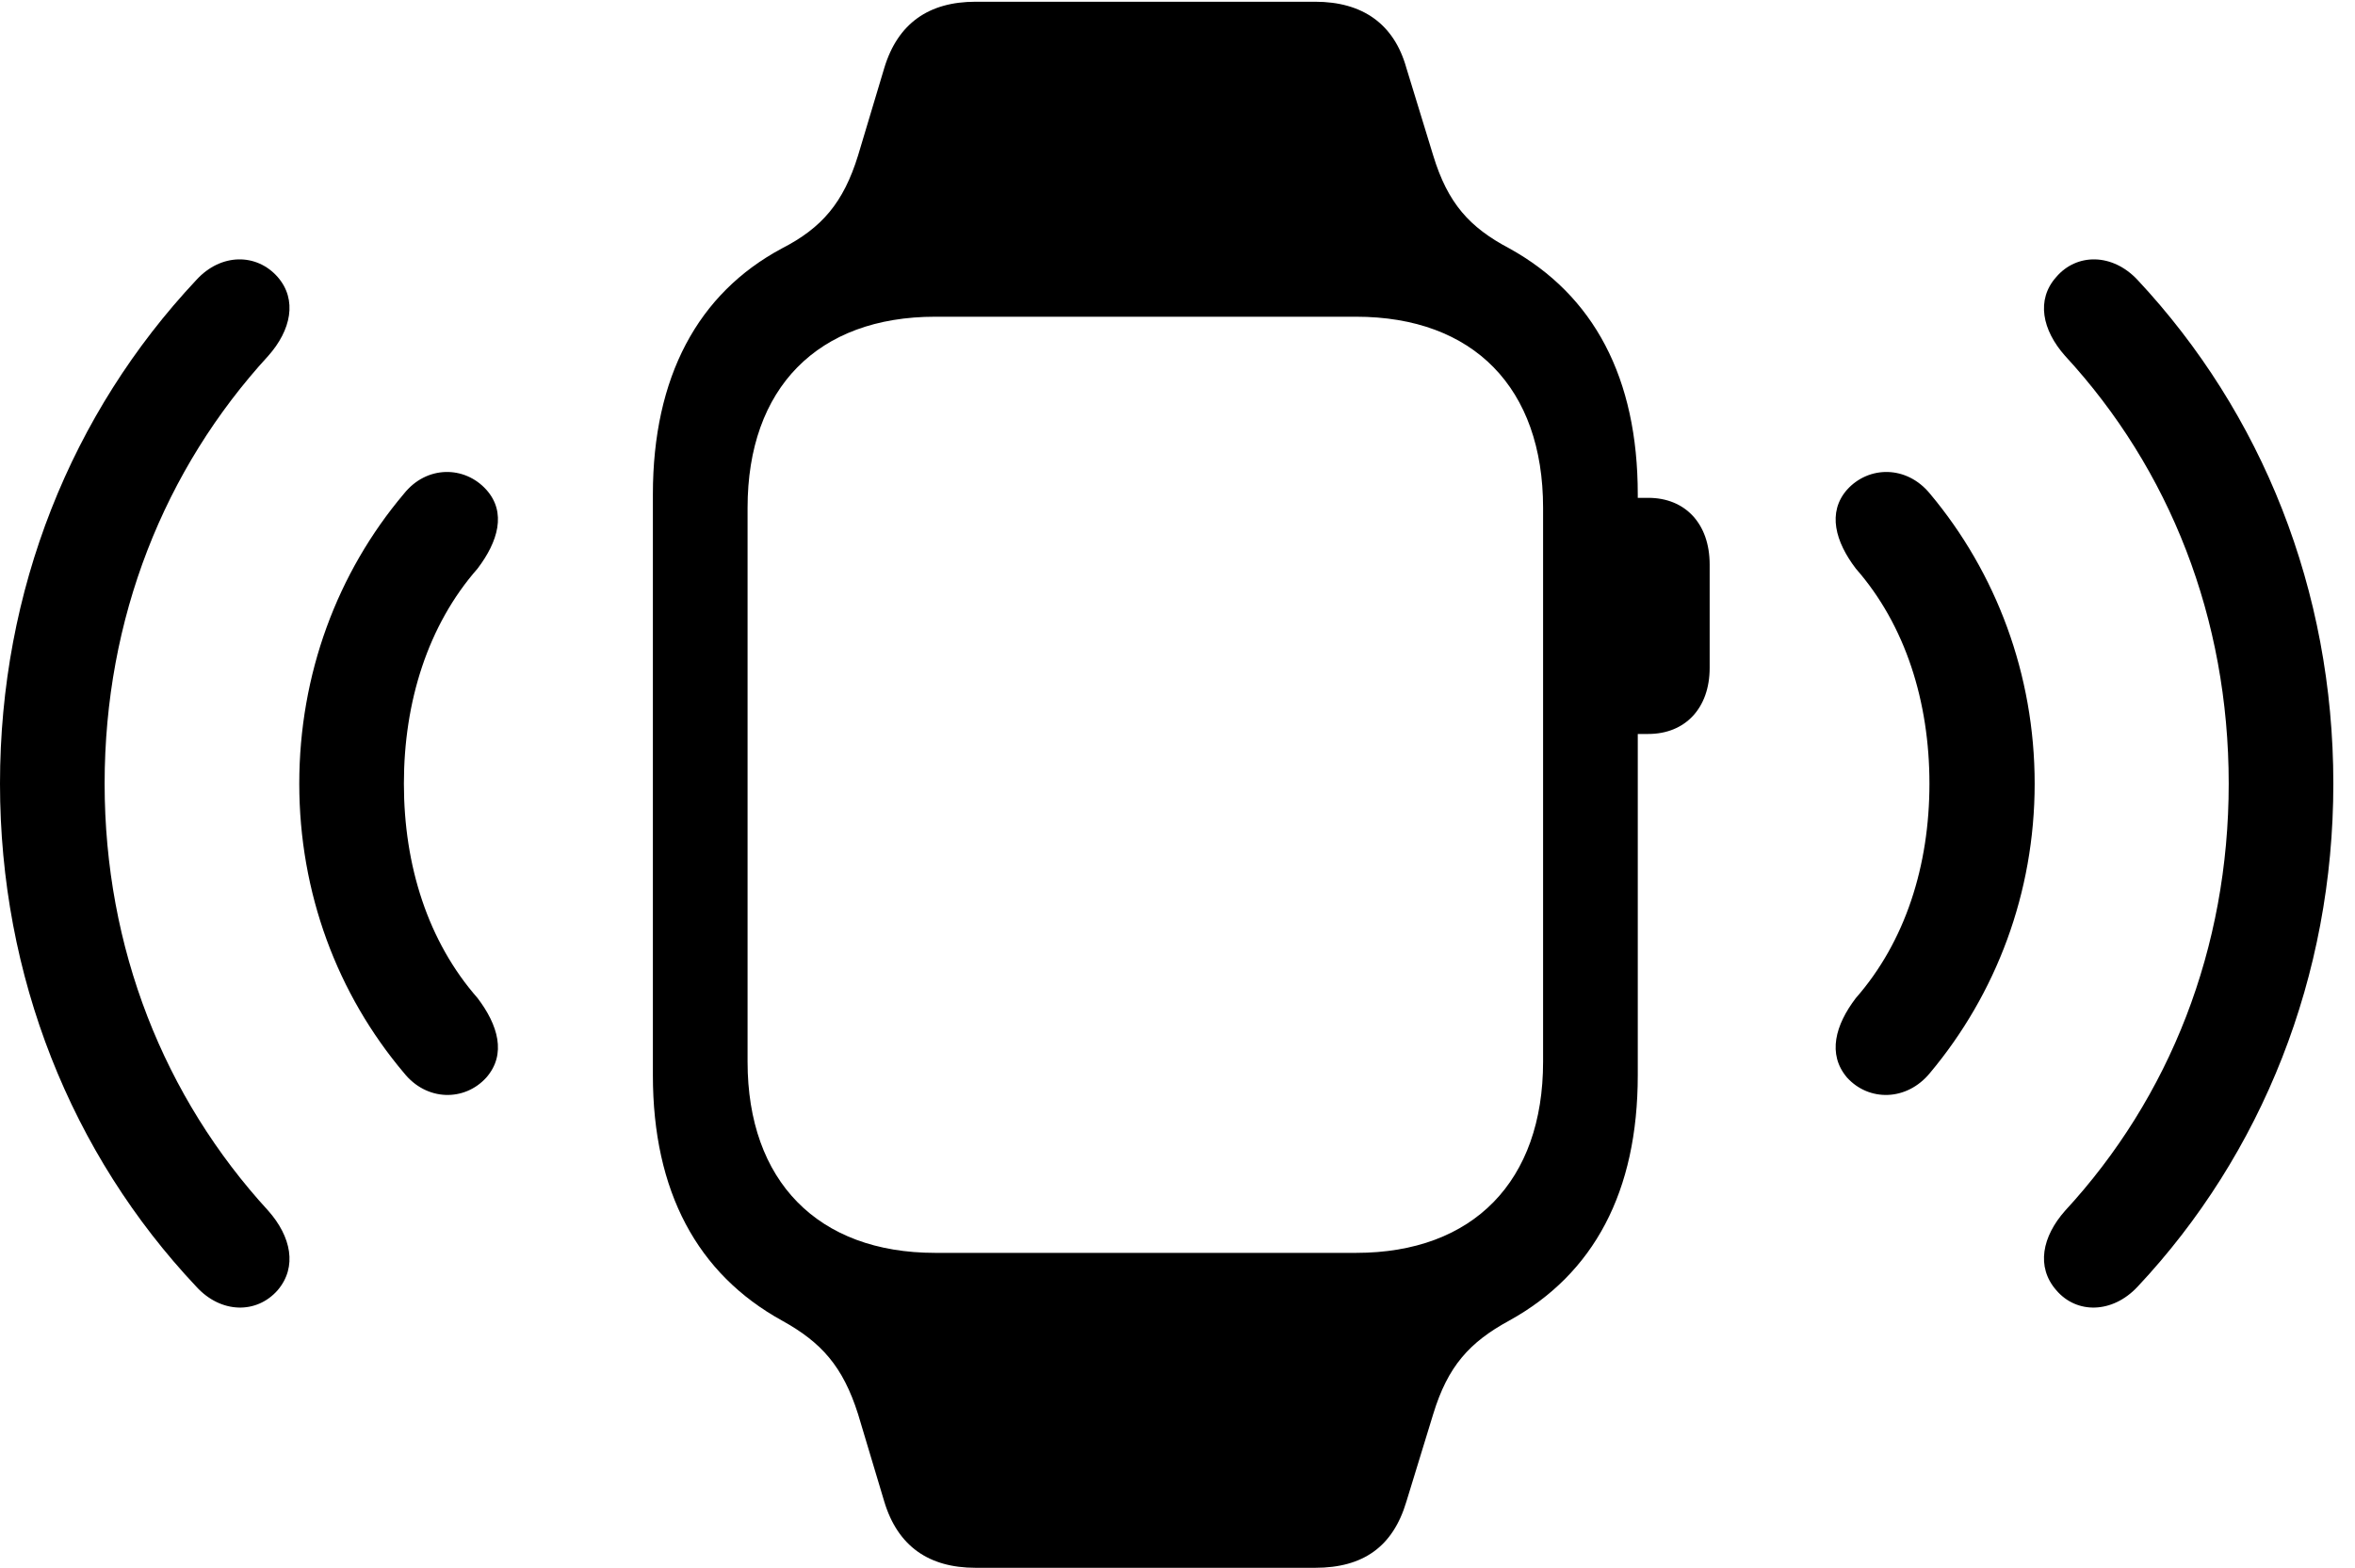 <svg version="1.1" xmlns="http://www.w3.org/2000/svg" xmlns:xlink="http://www.w3.org/1999/xlink" width="39.346" height="26.201" viewBox="0 0 39.346 26.201">
 <g>
  <rect height="26.201" opacity="0" width="39.346" x="0" y="0"/>
  <path d="M4.639 21.562C4.971 21.172 4.863 20.664 4.482 20.234C2.744 18.34 1.748 15.85 1.748 13.096C1.748 10.332 2.744 7.842 4.482 5.947C4.863 5.518 4.971 5.01 4.639 4.629C4.287 4.229 3.691 4.229 3.281 4.678C1.191 6.904 0 9.863 0 13.096C0 16.318 1.191 19.287 3.281 21.504C3.691 21.953 4.287 21.963 4.639 21.562ZM34.355 21.562C34.697 21.963 35.293 21.953 35.713 21.504C37.793 19.287 38.984 16.318 38.984 13.096C38.984 9.863 37.793 6.904 35.713 4.678C35.293 4.229 34.697 4.229 34.355 4.629C34.014 5.01 34.121 5.518 34.502 5.947C36.25 7.842 37.236 10.332 37.236 13.096C37.236 15.85 36.25 18.34 34.502 20.234C34.121 20.664 34.014 21.172 34.355 21.562Z" fill="currentColor"/>
  <path d="M8.125 18.008C8.467 17.617 8.32 17.129 7.979 16.68C7.148 15.732 6.748 14.463 6.748 13.096C6.748 11.729 7.148 10.449 7.979 9.502C8.32 9.053 8.467 8.564 8.125 8.184C7.764 7.783 7.129 7.773 6.748 8.252C5.635 9.57 5 11.27 5 13.096C5 14.922 5.635 16.611 6.748 17.93C7.129 18.408 7.764 18.408 8.125 18.008ZM30.859 18.008C31.221 18.408 31.855 18.408 32.246 17.93C33.35 16.611 33.994 14.922 33.994 13.096C33.994 11.27 33.35 9.57 32.246 8.252C31.855 7.773 31.221 7.783 30.859 8.184C30.527 8.564 30.664 9.053 31.006 9.502C31.836 10.449 32.236 11.729 32.236 13.096C32.236 14.463 31.836 15.732 31.006 16.68C30.664 17.129 30.527 17.617 30.859 18.008Z" fill="currentColor"/>
  <path d="M10.908 17.969C10.908 19.912 11.65 21.289 13.066 22.07C13.721 22.432 14.082 22.832 14.336 23.633L14.775 25.098C15 25.84 15.518 26.201 16.299 26.201L21.973 26.201C22.773 26.201 23.271 25.85 23.496 25.098L23.945 23.633C24.189 22.832 24.551 22.432 25.215 22.07C26.631 21.289 27.363 19.912 27.363 17.969L27.363 8.262C27.363 6.318 26.631 4.932 25.215 4.15C24.551 3.799 24.189 3.398 23.945 2.598L23.496 1.133C23.291 0.4 22.764 0.029 21.973 0.029L16.299 0.029C15.518 0.029 15 0.391 14.775 1.133L14.336 2.598C14.092 3.389 13.73 3.809 13.066 4.15C11.66 4.902 10.908 6.299 10.908 8.262ZM12.49 17.744L12.49 8.486C12.49 6.484 13.662 5.293 15.625 5.293L22.656 5.293C24.619 5.293 25.781 6.484 25.781 8.486L25.781 17.744C25.781 19.736 24.619 20.938 22.656 20.938L15.625 20.938C13.662 20.938 12.49 19.736 12.49 17.744ZM27.051 12.266L27.539 12.266C28.154 12.266 28.564 11.836 28.564 11.162L28.564 9.434C28.564 8.75 28.154 8.32 27.539 8.32L27.051 8.32Z" fill="currentColor"/>
 </g>
</svg>
